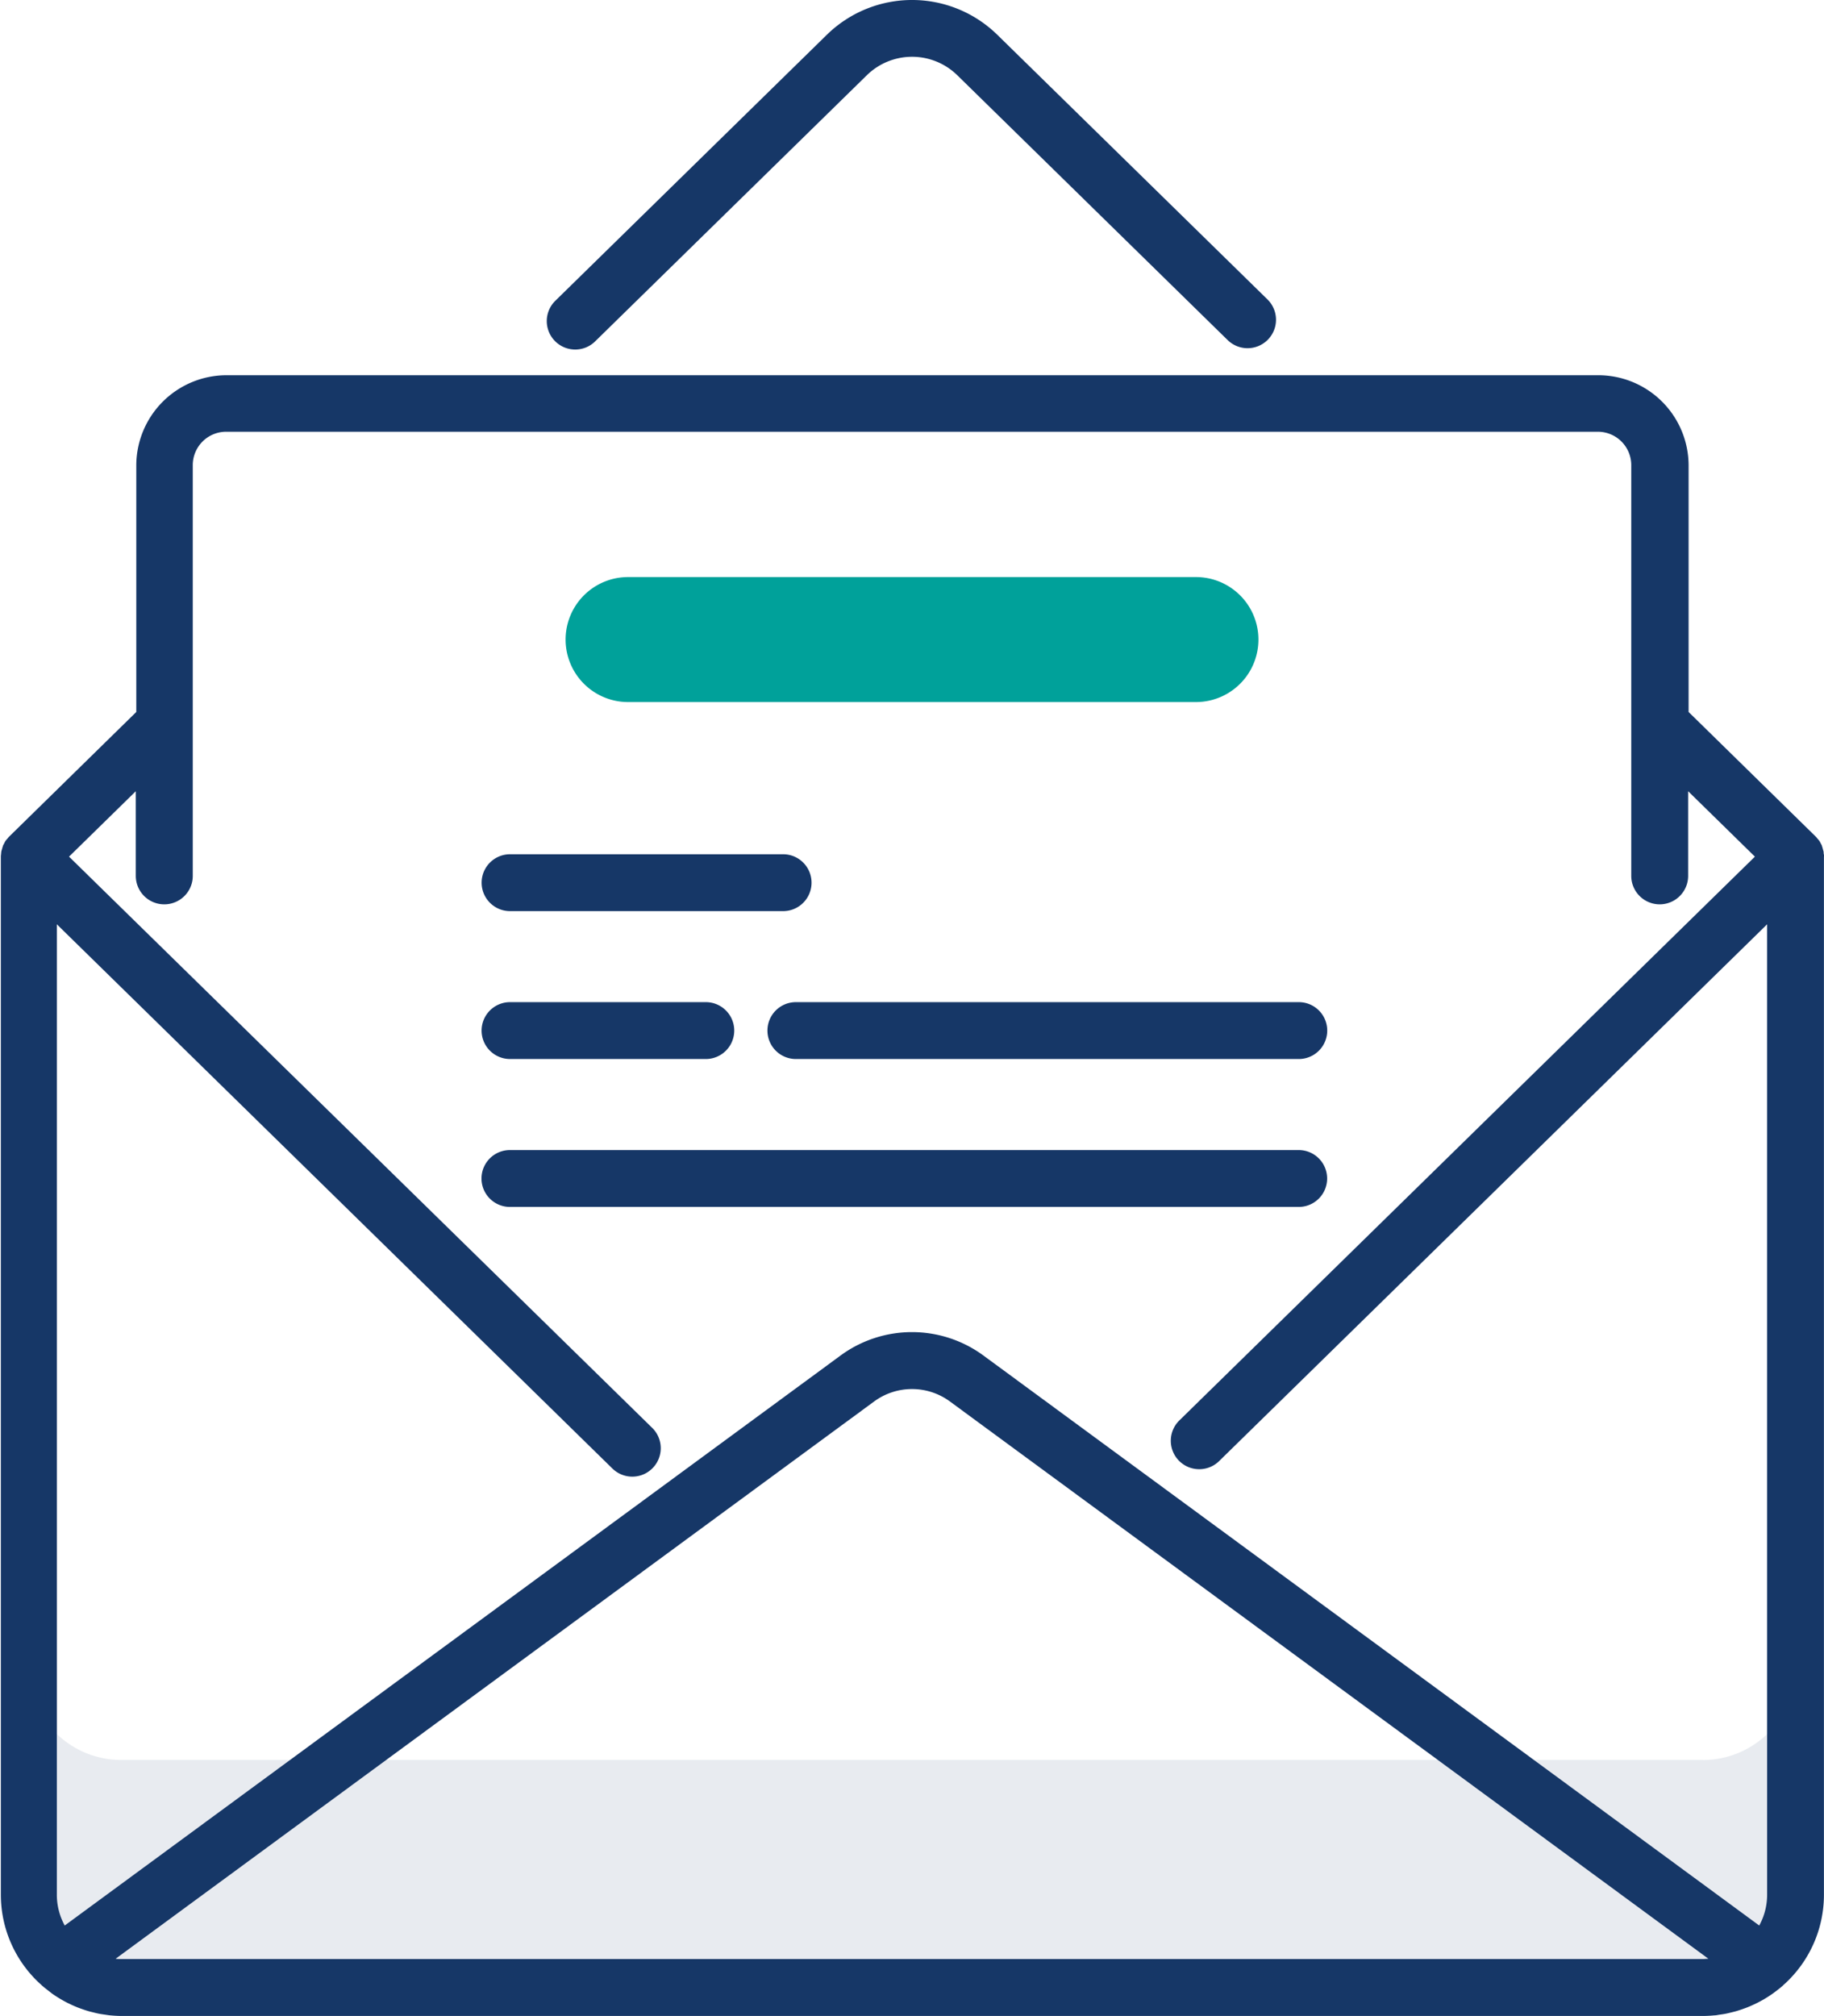 <svg id="ico-email" xmlns="http://www.w3.org/2000/svg" width="55.542" height="61.383" viewBox="0 0 55.542 61.383">
  <g id="Group_118" data-name="Group 118">
    <path id="Path_355" data-name="Path 355" d="M2620.137,935.522h-48.163a2.824,2.824,0,0,1-2.824-2.824v6.928a2.824,2.824,0,0,0,2.824,2.824h48.162a2.823,2.823,0,0,0,2.823-2.824V932.7a2.823,2.823,0,0,1-2.823,2.824Z" transform="translate(-2568.284 -881.933)" fill="#163767" opacity="0.1"/>
    <path id="Path_356" data-name="Path 356" d="M2682.779,744.866h-17.291a1.9,1.9,0,0,1,0-3.806h17.291a1.9,1.9,0,0,1,0,3.806Z" transform="translate(-2646.362 -723.489)" fill="#00a19a"/>
    <g id="Group_117" data-name="Group 117" transform="translate(0 0)">
      <path id="Path_357" data-name="Path 357" d="M2619.691,720.17c0-.026,0-.051-.007-.076s0-.056-.009-.084-.015-.053-.022-.079-.015-.055-.025-.082c0,0,0-.006,0-.009a.715.715,0,0,0-.038-.071c-.012-.024-.023-.048-.038-.07l0,0,0,0a.829.829,0,0,0-.065-.078c-.012-.014-.021-.03-.035-.044l0,0-.007-.007,0,0-3.877-3.8v-7.506a2.752,2.752,0,0,0-2.749-2.748h-41.771a2.752,2.752,0,0,0-2.749,2.748v7.506l-3.877,3.8,0,0-.007.007,0,0c-.013.014-.022.029-.035.044a.871.871,0,0,0-.065.078l0,0,0,0c-.015.023-.026.047-.038.071s-.027.046-.038.071a.052.052,0,0,1,0,.009.767.767,0,0,0-.025.082c-.008.026-.017.052-.023.079s-.006.056-.009.084-.007.051-.007.076v31.614a3.678,3.678,0,0,0,1.237,2.748c.007.006.011.013.018.019s.022.017.033.026c.054.046.11.09.167.134.034.026.069.053.1.078.057.041.116.079.176.117.037.023.074.046.112.068q.09.052.184.1l.12.058c.063.029.126.056.19.082.043.017.087.033.131.048.063.022.126.044.191.063s.1.026.151.039.12.03.181.042.129.021.194.03c.05.007.1.016.148.02.117.011.235.018.354.018H2616c.119,0,.237-.007.354-.018.05,0,.1-.013.148-.02.065-.009.13-.017.194-.03s.121-.027.181-.042.1-.024.15-.039c.065-.019.129-.041.192-.063.043-.015.086-.031.129-.047.065-.026.129-.054.192-.083l.117-.056c.064-.032.126-.066.188-.1l.108-.066c.061-.038.121-.078.179-.119.034-.024.067-.05.1-.074.058-.044.115-.089.171-.137l.031-.025c.006-.006.011-.013.017-.019a3.678,3.678,0,0,0,1.238-2.749V720.175s0,0,0,0Zm-50.538,1.457a.866.866,0,0,0,.866-.866V708.253a1.017,1.017,0,0,1,1.016-1.016h41.771a1.018,1.018,0,0,1,1.016,1.016v12.508a.866.866,0,1,0,1.732,0v-2.578l2.033,1.992-17.517,17.158a.866.866,0,1,0,1.212,1.237l16.677-16.335v29.549a1.945,1.945,0,0,1-.24.937l-23.615-17.349h0a3.675,3.675,0,0,0-4.369,0l-23.615,17.349a1.944,1.944,0,0,1-.24-.937V722.235l16.917,16.571a.866.866,0,1,0,1.212-1.238l-17.758-17.393,2.033-1.992v2.578a.866.866,0,0,0,.866.866Zm-1.313,32.115c-.057,0-.114,0-.17-.009l23.092-16.965a1.949,1.949,0,0,1,2.318,0l23.092,16.965c-.056,0-.113.009-.17.009h-48.163Z" transform="translate(-2564.149 -694.091)" fill="#163767"/>
      <path id="Path_358" data-name="Path 358" d="M2661.132,650.255a.863.863,0,0,0,.606-.247l8.282-8.112a1.968,1.968,0,0,1,2.74,0l8.24,8.071a.866.866,0,1,0,1.212-1.238l-8.24-8.071a3.709,3.709,0,0,0-5.164,0l-8.281,8.112a.866.866,0,0,0,.606,1.485Z" transform="translate(-2643.617 -639.612)" fill="#163767"/>
      <path id="Path_359" data-name="Path 359" d="M2649.685,791.516H2658a.866.866,0,1,0,0-1.732h-8.314a.866.866,0,0,0,0,1.732Z" transform="translate(-2634.154 -763.773)" fill="#163767"/>
      <path id="Path_360" data-name="Path 360" d="M2649.685,843.516H2673.7a.866.866,0,0,0,0-1.732h-24.018a.866.866,0,0,0,0,1.732Z" transform="translate(-2634.154 -806.766)" fill="#163767"/>
      <path id="Path_361" data-name="Path 361" d="M2649.685,817.516h5.961a.866.866,0,0,0,0-1.732h-5.961a.866.866,0,0,0,0,1.732Z" transform="translate(-2634.154 -785.27)" fill="#163767"/>
      <path id="Path_362" data-name="Path 362" d="M2699.069,816.65a.866.866,0,0,0,.866.866h15.314a.866.866,0,0,0,0-1.732h-15.314A.866.866,0,0,0,2699.069,816.65Z" transform="translate(-2675.7 -785.27)" fill="#163767"/>
    </g>
  </g>
</svg>
